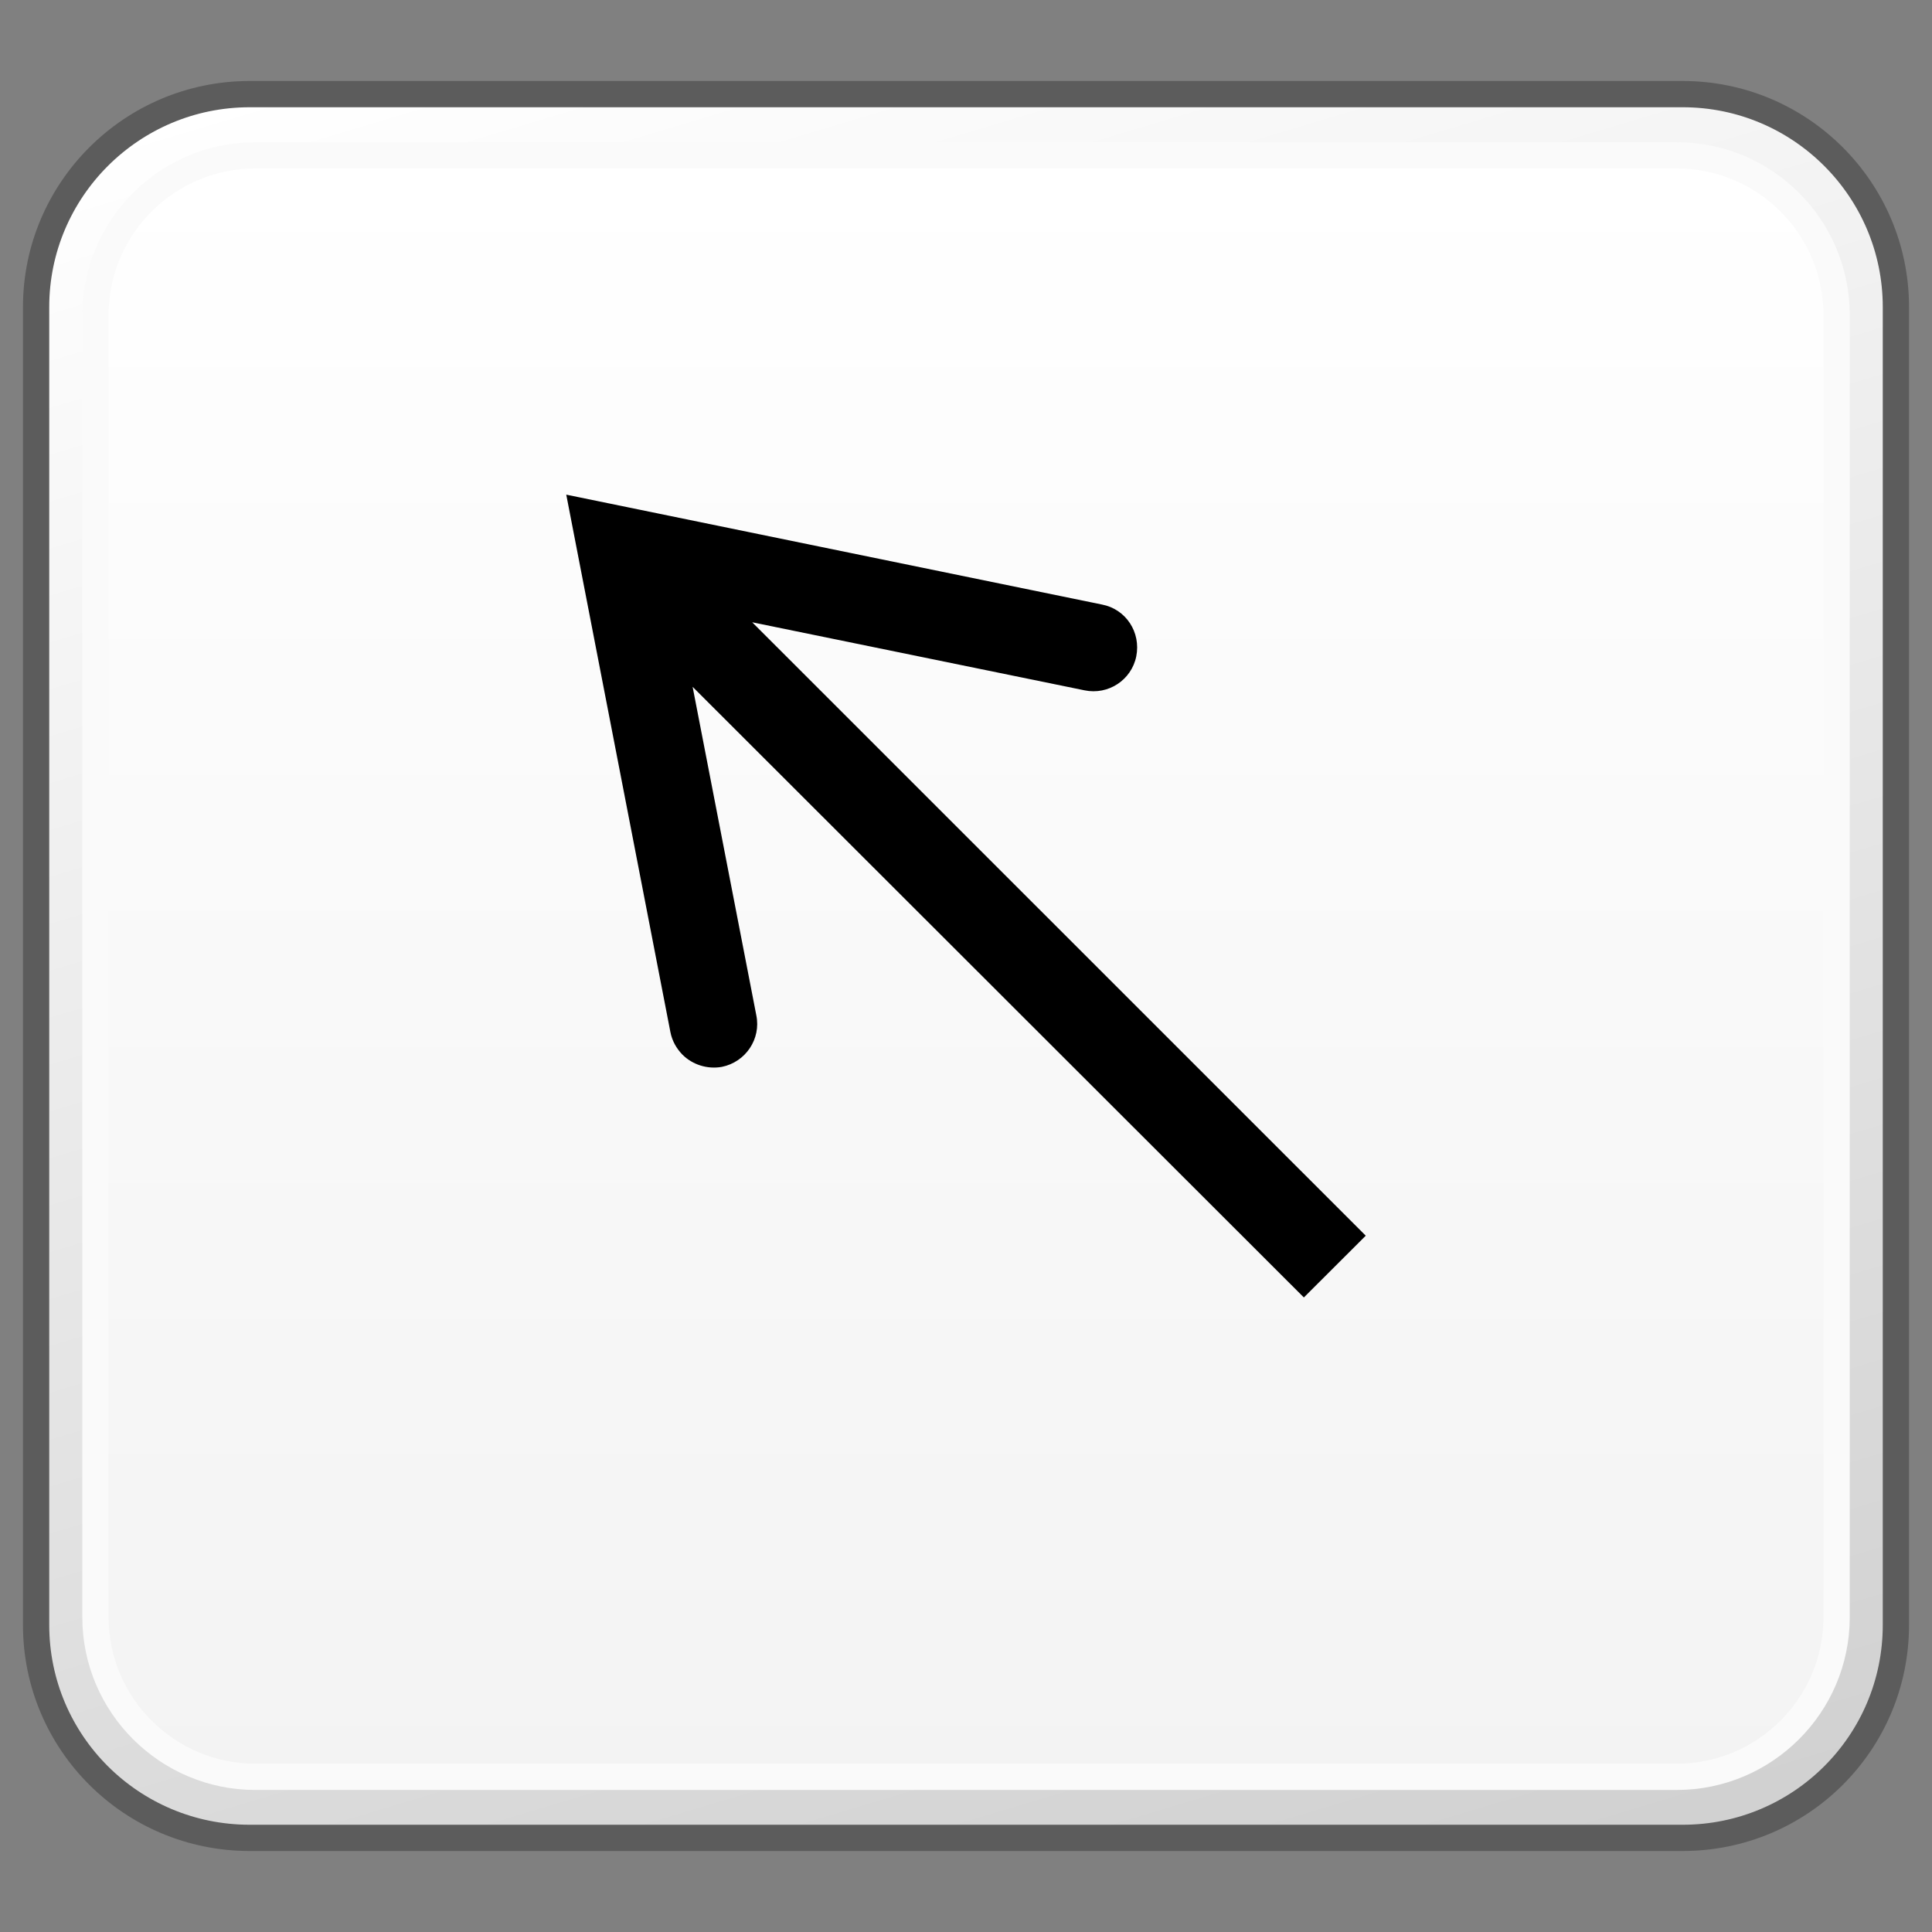 <?xml version="1.0" encoding="utf-8"?>
<!-- Generator: Adobe Illustrator 16.0.4, SVG Export Plug-In . SVG Version: 6.00 Build 0)  -->
<!DOCTYPE svg PUBLIC "-//W3C//DTD SVG 1.1//EN" "http://www.w3.org/Graphics/SVG/1.1/DTD/svg11.dtd">
<svg version="1.1" xmlns="http://www.w3.org/2000/svg" xmlns:xlink="http://www.w3.org/1999/xlink" x="0px" y="0px" width="32px"
	 height="32px" viewBox="0 0 32 32" enable-background="new 0 0 32 32" xml:space="preserve">
<rect x="0" y="0" width="32" height="32" fill="#808080" stroke="none"/>
<g id="Layer_3" display="none">
</g>
<g id="Layer_2">
	<g display="none">
		<g display="inline">
			<defs>
				<path id="SVGID_805_" d="M-27.183-27.799c-2.331,0-4.22,1.889-4.22,4.223v15.16c0,2.322,1.889,4.215,4.22,4.215h22.365
					c2.331,0,4.221-1.893,4.221-4.215v-15.16c0-2.334-1.89-4.223-4.221-4.223H-27.183z"/>
			</defs>
			<clipPath id="SVGID_2_">
				<use xlink:href="#SVGID_805_"  overflow="visible"/>
			</clipPath>
			
				<linearGradient id="SVGID_3_" gradientUnits="userSpaceOnUse" x1="-522.697" y1="-646.322" x2="-520.491" y2="-646.322" gradientTransform="matrix(4.397 14.383 14.383 -4.397 11573.565 4643.862)">
				<stop  offset="0" style="stop-color:#FFFFFF"/>
				<stop  offset="1" style="stop-color:#D0CFD0"/>
			</linearGradient>
			<polygon clip-path="url(#SVGID_2_)" fill="url(#SVGID_3_)" points="-4.548,-38.129 6,-6.219 -28.181,6.129 -38,-25.779 			"/>
		</g>
	</g>
	<g display="none">
		<g display="inline">
			<defs>
				<path id="SVGID_811_" d="M4.817-27.799c-2.331,0-4.22,1.889-4.22,4.223v15.16c0,2.322,1.889,4.215,4.22,4.215h22.365
					c2.331,0,4.221-1.893,4.221-4.215v-15.16c0-2.334-1.89-4.223-4.221-4.223H4.817z"/>
			</defs>
			<clipPath id="SVGID_5_">
				<use xlink:href="#SVGID_811_"  overflow="visible"/>
			</clipPath>
			
				<linearGradient id="SVGID_6_" gradientUnits="userSpaceOnUse" x1="-522.075" y1="-644.287" x2="-519.869" y2="-644.287" gradientTransform="matrix(4.397 14.383 14.383 -4.397 11573.565 4643.862)">
				<stop  offset="0" style="stop-color:#FFFFFF"/>
				<stop  offset="1" style="stop-color:#D0CFD0"/>
			</linearGradient>
			<polygon clip-path="url(#SVGID_5_)" fill="url(#SVGID_6_)" points="27.452,-38.129 38,-6.219 3.819,6.129 -6,-25.779 			"/>
		</g>
	</g>
	<g display="none">
		<g display="inline">
			<defs>
				<path id="SVGID_817_" d="M36.817-27.799c-2.331,0-4.22,1.889-4.22,4.223v15.16c0,2.322,1.889,4.215,4.22,4.215h22.365
					c2.331,0,4.221-1.893,4.221-4.215v-15.16c0-2.334-1.89-4.223-4.221-4.223H36.817z"/>
			</defs>
			<clipPath id="SVGID_8_">
				<use xlink:href="#SVGID_817_"  overflow="visible"/>
			</clipPath>
			
				<linearGradient id="SVGID_9_" gradientUnits="userSpaceOnUse" x1="-521.453" y1="-642.254" x2="-519.247" y2="-642.254" gradientTransform="matrix(4.397 14.383 14.383 -4.397 11573.565 4643.862)">
				<stop  offset="0" style="stop-color:#FFFFFF"/>
				<stop  offset="1" style="stop-color:#D0CFD0"/>
			</linearGradient>
			<polygon clip-path="url(#SVGID_8_)" fill="url(#SVGID_9_)" points="59.452,-38.129 70,-6.219 35.819,6.129 26,-25.779 			"/>
		</g>
	</g>
</g>
<g id="Layer_1">
</g>
<g id="Language_specific">
	<g>
		<g>
			<g>
				<defs>
					<path id="SVGID_1861_" d="M-31.865,1.559c-1.953,0-3.533,1.582-3.533,3.527v21.828c0,1.951,1.58,3.527,3.533,3.527h23.734
						c1.951,0,3.531-1.576,3.531-3.527V5.086c0-1.945-1.58-3.527-3.531-3.527H-31.865z"/>
				</defs>
				<clipPath id="SVGID_11_">
					<use xlink:href="#SVGID_1861_"  overflow="visible"/>
				</clipPath>
				
					<linearGradient id="SVGID_12_" gradientUnits="userSpaceOnUse" x1="-538.631" y1="-651.5" x2="-536.891" y2="-651.5" gradientTransform="matrix(5.861 19.169 19.169 -5.861 15620.254 6506.165)">
					<stop  offset="0" style="stop-color:#FFFFFF"/>
					<stop  offset="1" style="stop-color:#D0D0D0"/>
				</linearGradient>
				<polygon clip-path="url(#SVGID_11_)" fill="url(#SVGID_12_)" points="-7.229,-7.037 3.494,27.973 -32.768,39.039 -43.488,4.027 
									"/>
			</g>
		</g>
	</g>
	<g>
		<g>
			<g>
				<defs>
					<path id="SVGID_1867_" d="M4.135,1.559c-1.953,0-3.533,1.582-3.533,3.527v21.828c0,1.951,1.58,3.527,3.533,3.527h23.734
						c1.951,0,3.531-1.576,3.531-3.527V5.086c0-1.945-1.58-3.527-3.531-3.527H4.135z"/>
				</defs>
				<clipPath id="SVGID_14_">
					<use xlink:href="#SVGID_1867_"  overflow="visible"/>
				</clipPath>
				
					<linearGradient id="SVGID_15_" gradientUnits="userSpaceOnUse" x1="-538.106" y1="-649.783" x2="-536.365" y2="-649.783" gradientTransform="matrix(5.861 19.169 19.169 -5.861 15620.254 6506.165)">
					<stop  offset="0" style="stop-color:#FFFFFF"/>
					<stop  offset="1" style="stop-color:#D0D0D0"/>
				</linearGradient>
				<polygon clip-path="url(#SVGID_14_)" fill="url(#SVGID_15_)" points="28.771,-7.037 39.494,27.973 3.232,39.039 -7.488,4.027 
									"/>
			</g>
			<path fill="none" stroke="#5C5C5C" stroke-width="0.435" stroke-linejoin="round" d="M31.402,26.914
				c0,1.953-1.582,3.527-3.531,3.527H4.135c-1.951,0-3.537-1.574-3.537-3.527V5.086c0-1.945,1.586-3.527,3.537-3.527h23.736
				c1.949,0,3.531,1.582,3.531,3.527V26.914z"/>
			<g>
				<defs>
					<path id="SVGID_1870_" d="M4.23,2.57c-1.459,0-2.646,1.188-2.646,2.648v21.568c0,1.455,1.188,2.641,2.646,2.641h23.541
						c1.463,0,2.648-1.186,2.648-2.641V5.219c0-1.461-1.186-2.648-2.648-2.648H4.23z"/>
				</defs>
				<clipPath id="SVGID_17_">
					<use xlink:href="#SVGID_1870_"  overflow="visible"/>
				</clipPath>
				
					<linearGradient id="SVGID_18_" gradientUnits="userSpaceOnUse" x1="-531.178" y1="-629.457" x2="-529.439" y2="-629.457" gradientTransform="matrix(0 15.444 15.444 0 9737.529 8206.252)">
					<stop  offset="0" style="stop-color:#FFFFFF"/>
					<stop  offset="1" style="stop-color:#F3F3F3"/>
				</linearGradient>
				<rect x="1.584" y="2.57" clip-path="url(#SVGID_17_)" fill="url(#SVGID_18_)" width="28.836" height="26.857"/>
			</g>
			<path fill="none" stroke="#FAFAFA" stroke-width="0.435" stroke-linejoin="round" d="M30.42,26.787
				c0,1.455-1.189,2.643-2.648,2.643H4.229c-1.457,0-2.648-1.188-2.648-2.643V5.219c0-1.463,1.191-2.646,2.648-2.646h23.543
				c1.459,0,2.648,1.184,2.648,2.646V26.787z"/>
		</g>
		<path d="M12.459,10.307l5.504,1.127c0.393,0.082,0.777-0.17,0.857-0.562c0.08-0.398-0.17-0.783-0.568-0.859L9.379,8.193
			l1.725,8.902c0.029,0.148,0.102,0.273,0.199,0.373c0.164,0.164,0.408,0.246,0.652,0.203c0.396-0.08,0.652-0.463,0.572-0.854
			l-1.055-5.441L21.596,21.49l1.025-1.023L12.459,10.307z"/>
	</g>
	<g>
		<g>
			<g>
				<defs>
					<path id="SVGID_1873_" d="M40.135,1.559c-1.953,0-3.533,1.582-3.533,3.527v21.828c0,1.951,1.58,3.527,3.533,3.527h23.734
						c1.951,0,3.531-1.576,3.531-3.527V5.086c0-1.945-1.58-3.527-3.531-3.527H40.135z"/>
				</defs>
				<clipPath id="SVGID_20_">
					<use xlink:href="#SVGID_1873_"  overflow="visible"/>
				</clipPath>
				
					<linearGradient id="SVGID_21_" gradientUnits="userSpaceOnUse" x1="-537.581" y1="-648.065" x2="-535.841" y2="-648.065" gradientTransform="matrix(5.861 19.169 19.169 -5.861 15620.254 6506.165)">
					<stop  offset="0" style="stop-color:#FFFFFF"/>
					<stop  offset="1" style="stop-color:#D0D0D0"/>
				</linearGradient>
				<polygon clip-path="url(#SVGID_20_)" fill="url(#SVGID_21_)" points="64.771,-7.037 75.494,27.973 39.232,39.039 28.512,4.027 
									"/>
			</g>
		</g>
	</g>
</g>
<g id="Layer_5">
</g>
</svg>
